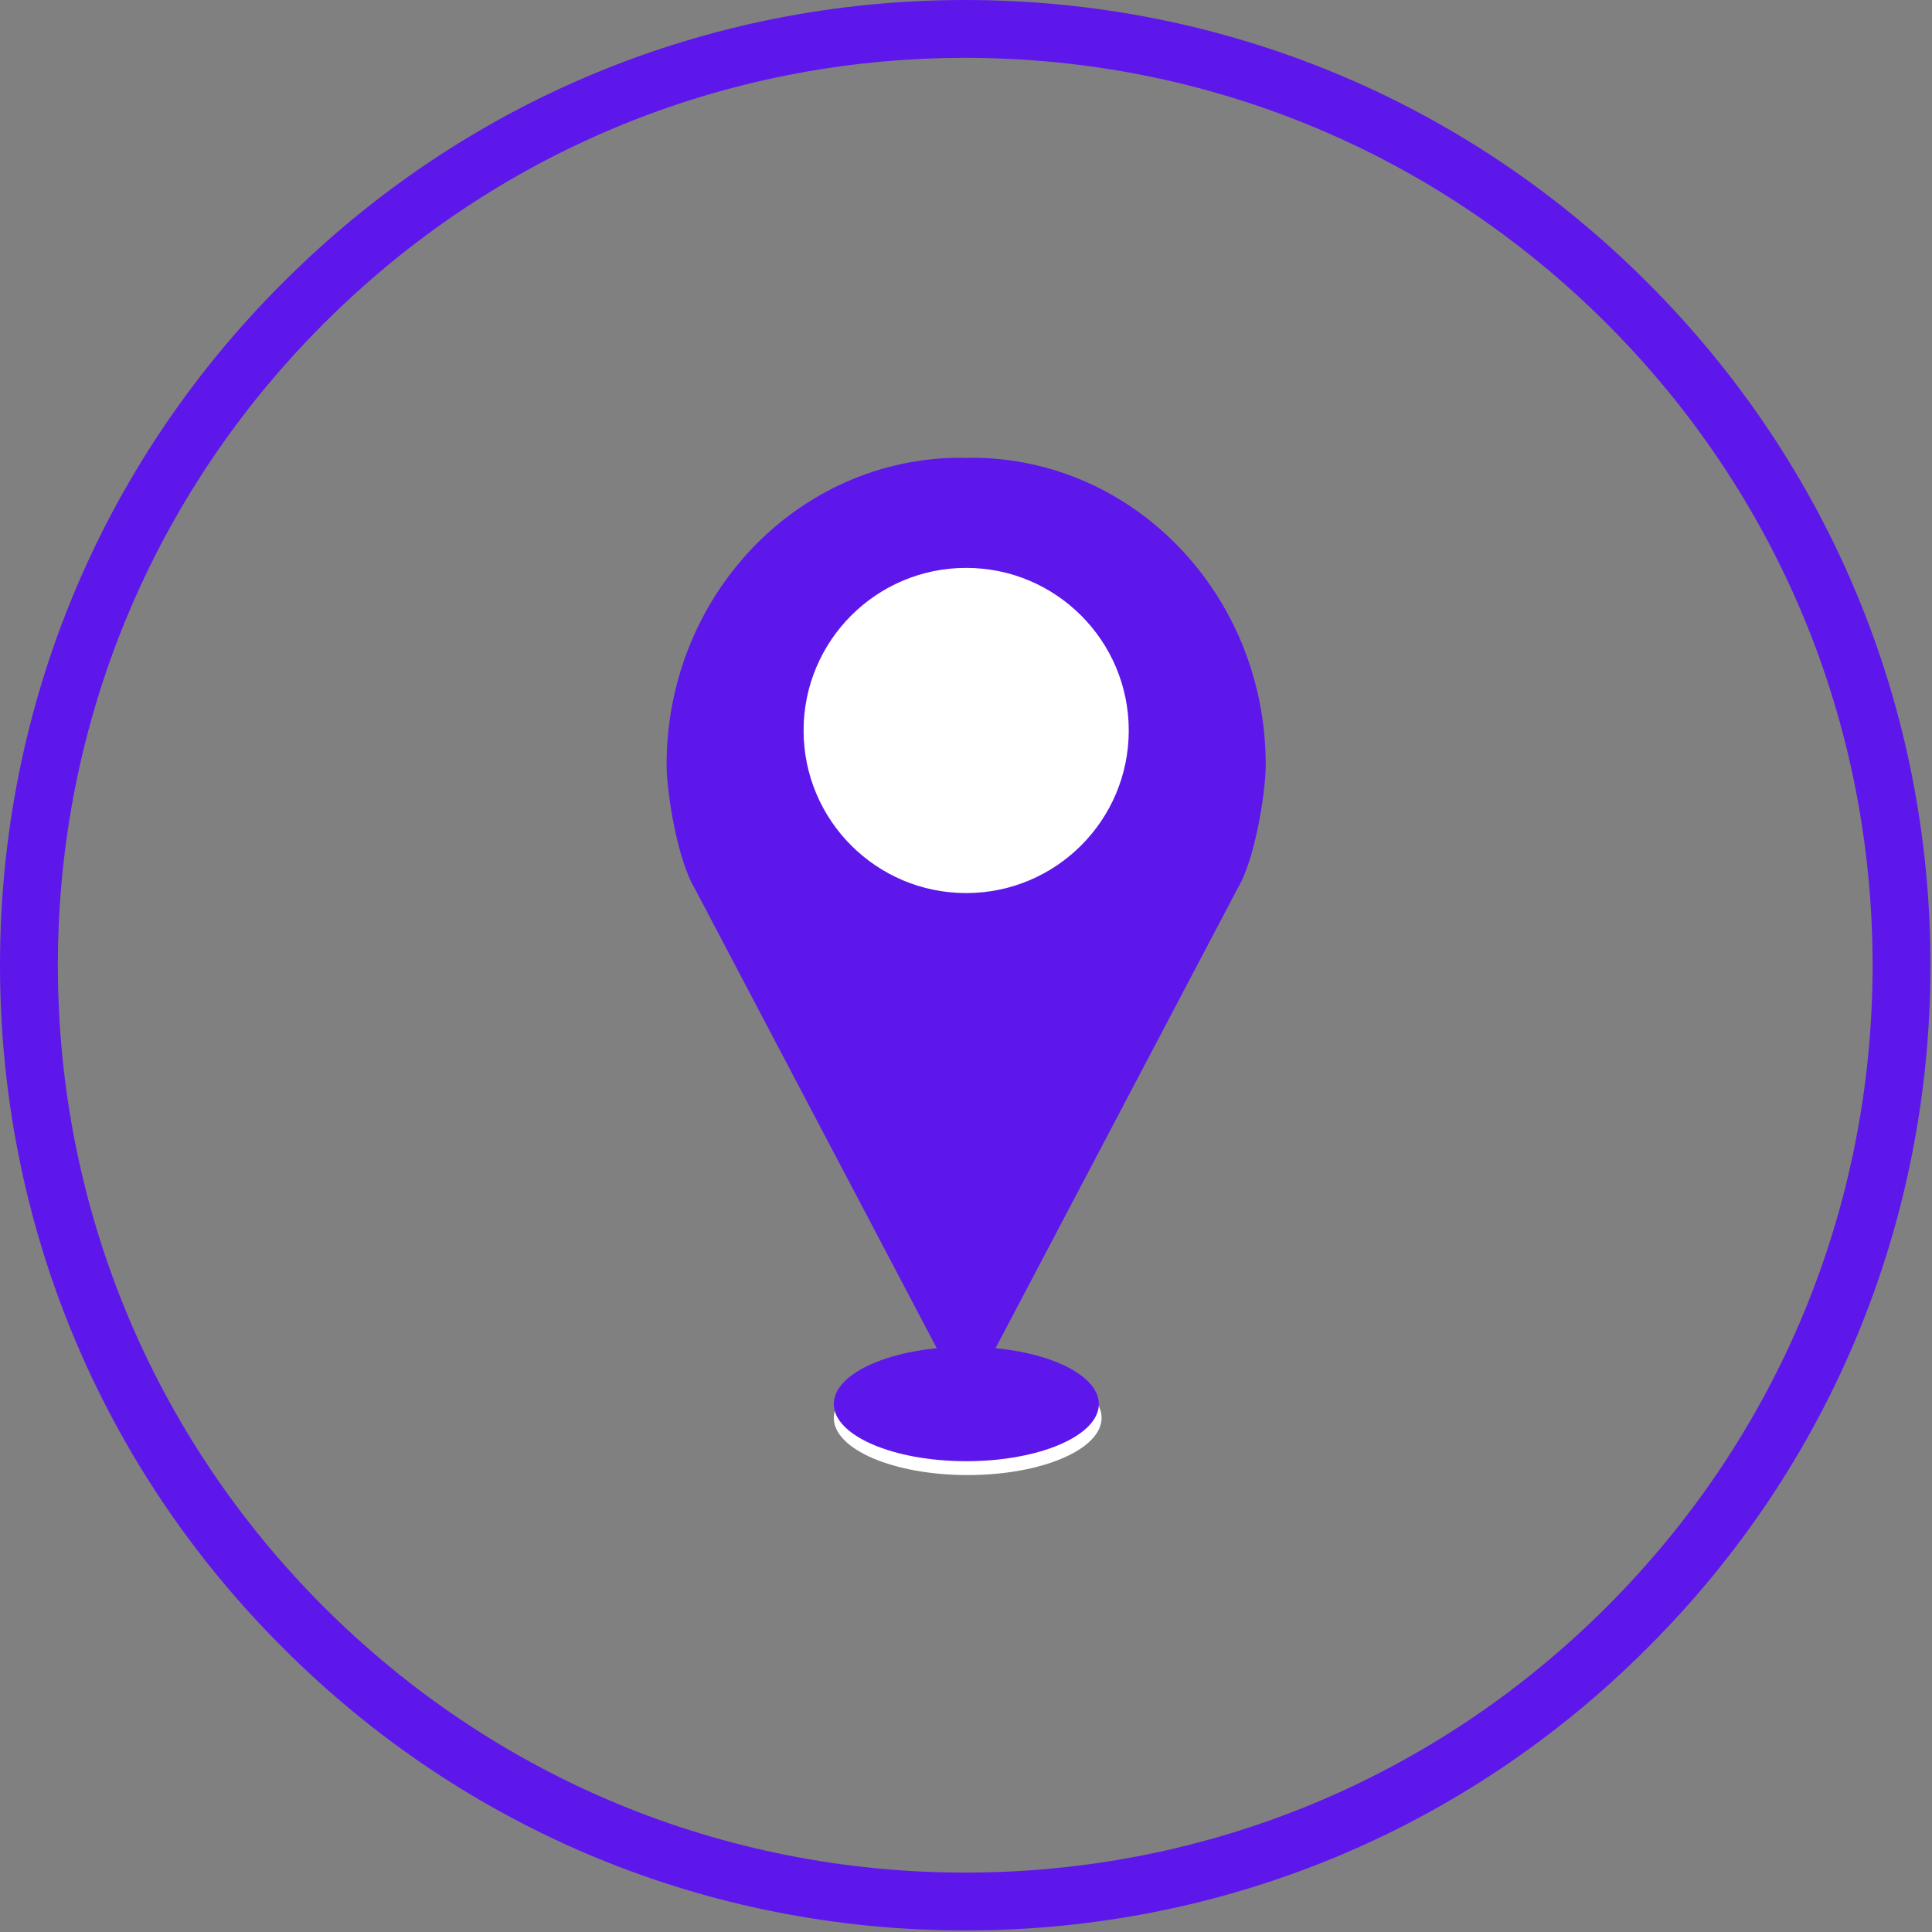 <?xml version="1.0" encoding="UTF-8"?>
<svg xmlns="http://www.w3.org/2000/svg" xmlns:xlink="http://www.w3.org/1999/xlink" width="375pt" height="375pt" viewBox="0 0 375 375" version="1.2">
<rect x="0" y="0" width="375" height="375" fill="#808080" stroke="none"/>
<defs>
<clipPath id="clip1">
  <path d="M 161 264 L 214 264 L 214 286.578 L 161 286.578 Z M 161 264 "/>
</clipPath>
<clipPath id="clip2">
  <path d="M 129.406 88.578 L 245.656 88.578 L 245.656 273 L 129.406 273 Z M 129.406 88.578 "/>
</clipPath>
</defs>
<g id="surface1">
<path style=" stroke:none;fill-rule:nonzero;fill:rgb(36.859%,9.019%,92.159%);fill-opacity:1;" d="M 187.352 374.699 C 137.332 374.699 90.23 355.23 54.887 319.812 C 19.469 284.469 0 237.371 0 187.352 C 0 137.332 19.469 90.23 54.887 54.887 C 90.23 19.469 137.332 0 187.352 0 C 237.371 0 284.469 19.469 319.812 54.887 C 355.23 90.305 374.699 137.332 374.699 187.352 C 374.699 237.371 355.23 284.469 319.812 319.812 C 284.469 355.23 237.371 374.699 187.352 374.699 Z M 187.352 11.23 C 140.324 11.23 96.07 29.578 62.824 62.824 C 29.578 96.07 11.23 140.324 11.23 187.352 C 11.23 234.375 29.578 278.629 62.824 311.875 C 96.07 345.121 140.324 363.469 187.352 363.469 C 234.375 363.469 278.629 345.121 311.875 311.875 C 345.121 278.629 363.469 234.375 363.469 187.352 C 363.469 140.324 345.121 96.07 311.875 62.824 C 278.629 29.578 234.375 11.23 187.352 11.23 Z M 187.352 11.23 "/>
<g clip-path="url(#clip1)" clip-rule="nonzero">
<path style=" stroke:none;fill-rule:nonzero;fill:rgb(100%,100%,100%);fill-opacity:1;" d="M 213.82 275.203 C 213.82 281.34 202.184 286.309 187.824 286.309 C 173.477 286.309 161.84 281.34 161.84 275.203 C 161.84 269.078 173.477 264.098 187.824 264.098 C 202.184 264.098 213.82 269.078 213.82 275.203 "/>
</g>
<path style=" stroke:none;fill-rule:nonzero;fill:rgb(36.859%,9.019%,92.159%);fill-opacity:1;" d="M 213.285 272.523 C 213.285 278.648 201.766 283.617 187.562 283.617 C 173.359 283.617 161.84 278.648 161.84 272.523 C 161.84 266.383 173.359 261.414 187.562 261.414 C 201.766 261.414 213.285 266.383 213.285 272.523 "/>
<g clip-path="url(#clip2)" clip-rule="nonzero">
<path style=" stroke:none;fill-rule:nonzero;fill:rgb(36.859%,9.019%,92.159%);fill-opacity:1;" d="M 188.555 88.848 C 188.211 88.848 187.875 88.871 187.531 88.879 C 187.188 88.871 186.852 88.848 186.508 88.848 C 154.965 88.848 129.387 115.527 129.387 148.43 C 129.387 154.031 131.555 167.016 134.824 172.402 L 187.531 272.523 L 240.242 172.402 C 243.508 167.016 245.676 154.031 245.676 148.43 C 245.676 115.527 220.109 88.848 188.555 88.848 "/>
</g>
<path style=" stroke:none;fill-rule:nonzero;fill:rgb(100%,100%,100%);fill-opacity:1;" d="M 219.09 141.789 C 219.09 159.219 204.957 173.344 187.531 173.344 C 170.105 173.344 155.977 159.219 155.977 141.789 C 155.977 124.359 170.105 110.227 187.531 110.227 C 204.957 110.227 219.09 124.359 219.09 141.789 "/>
</g>
</svg>
